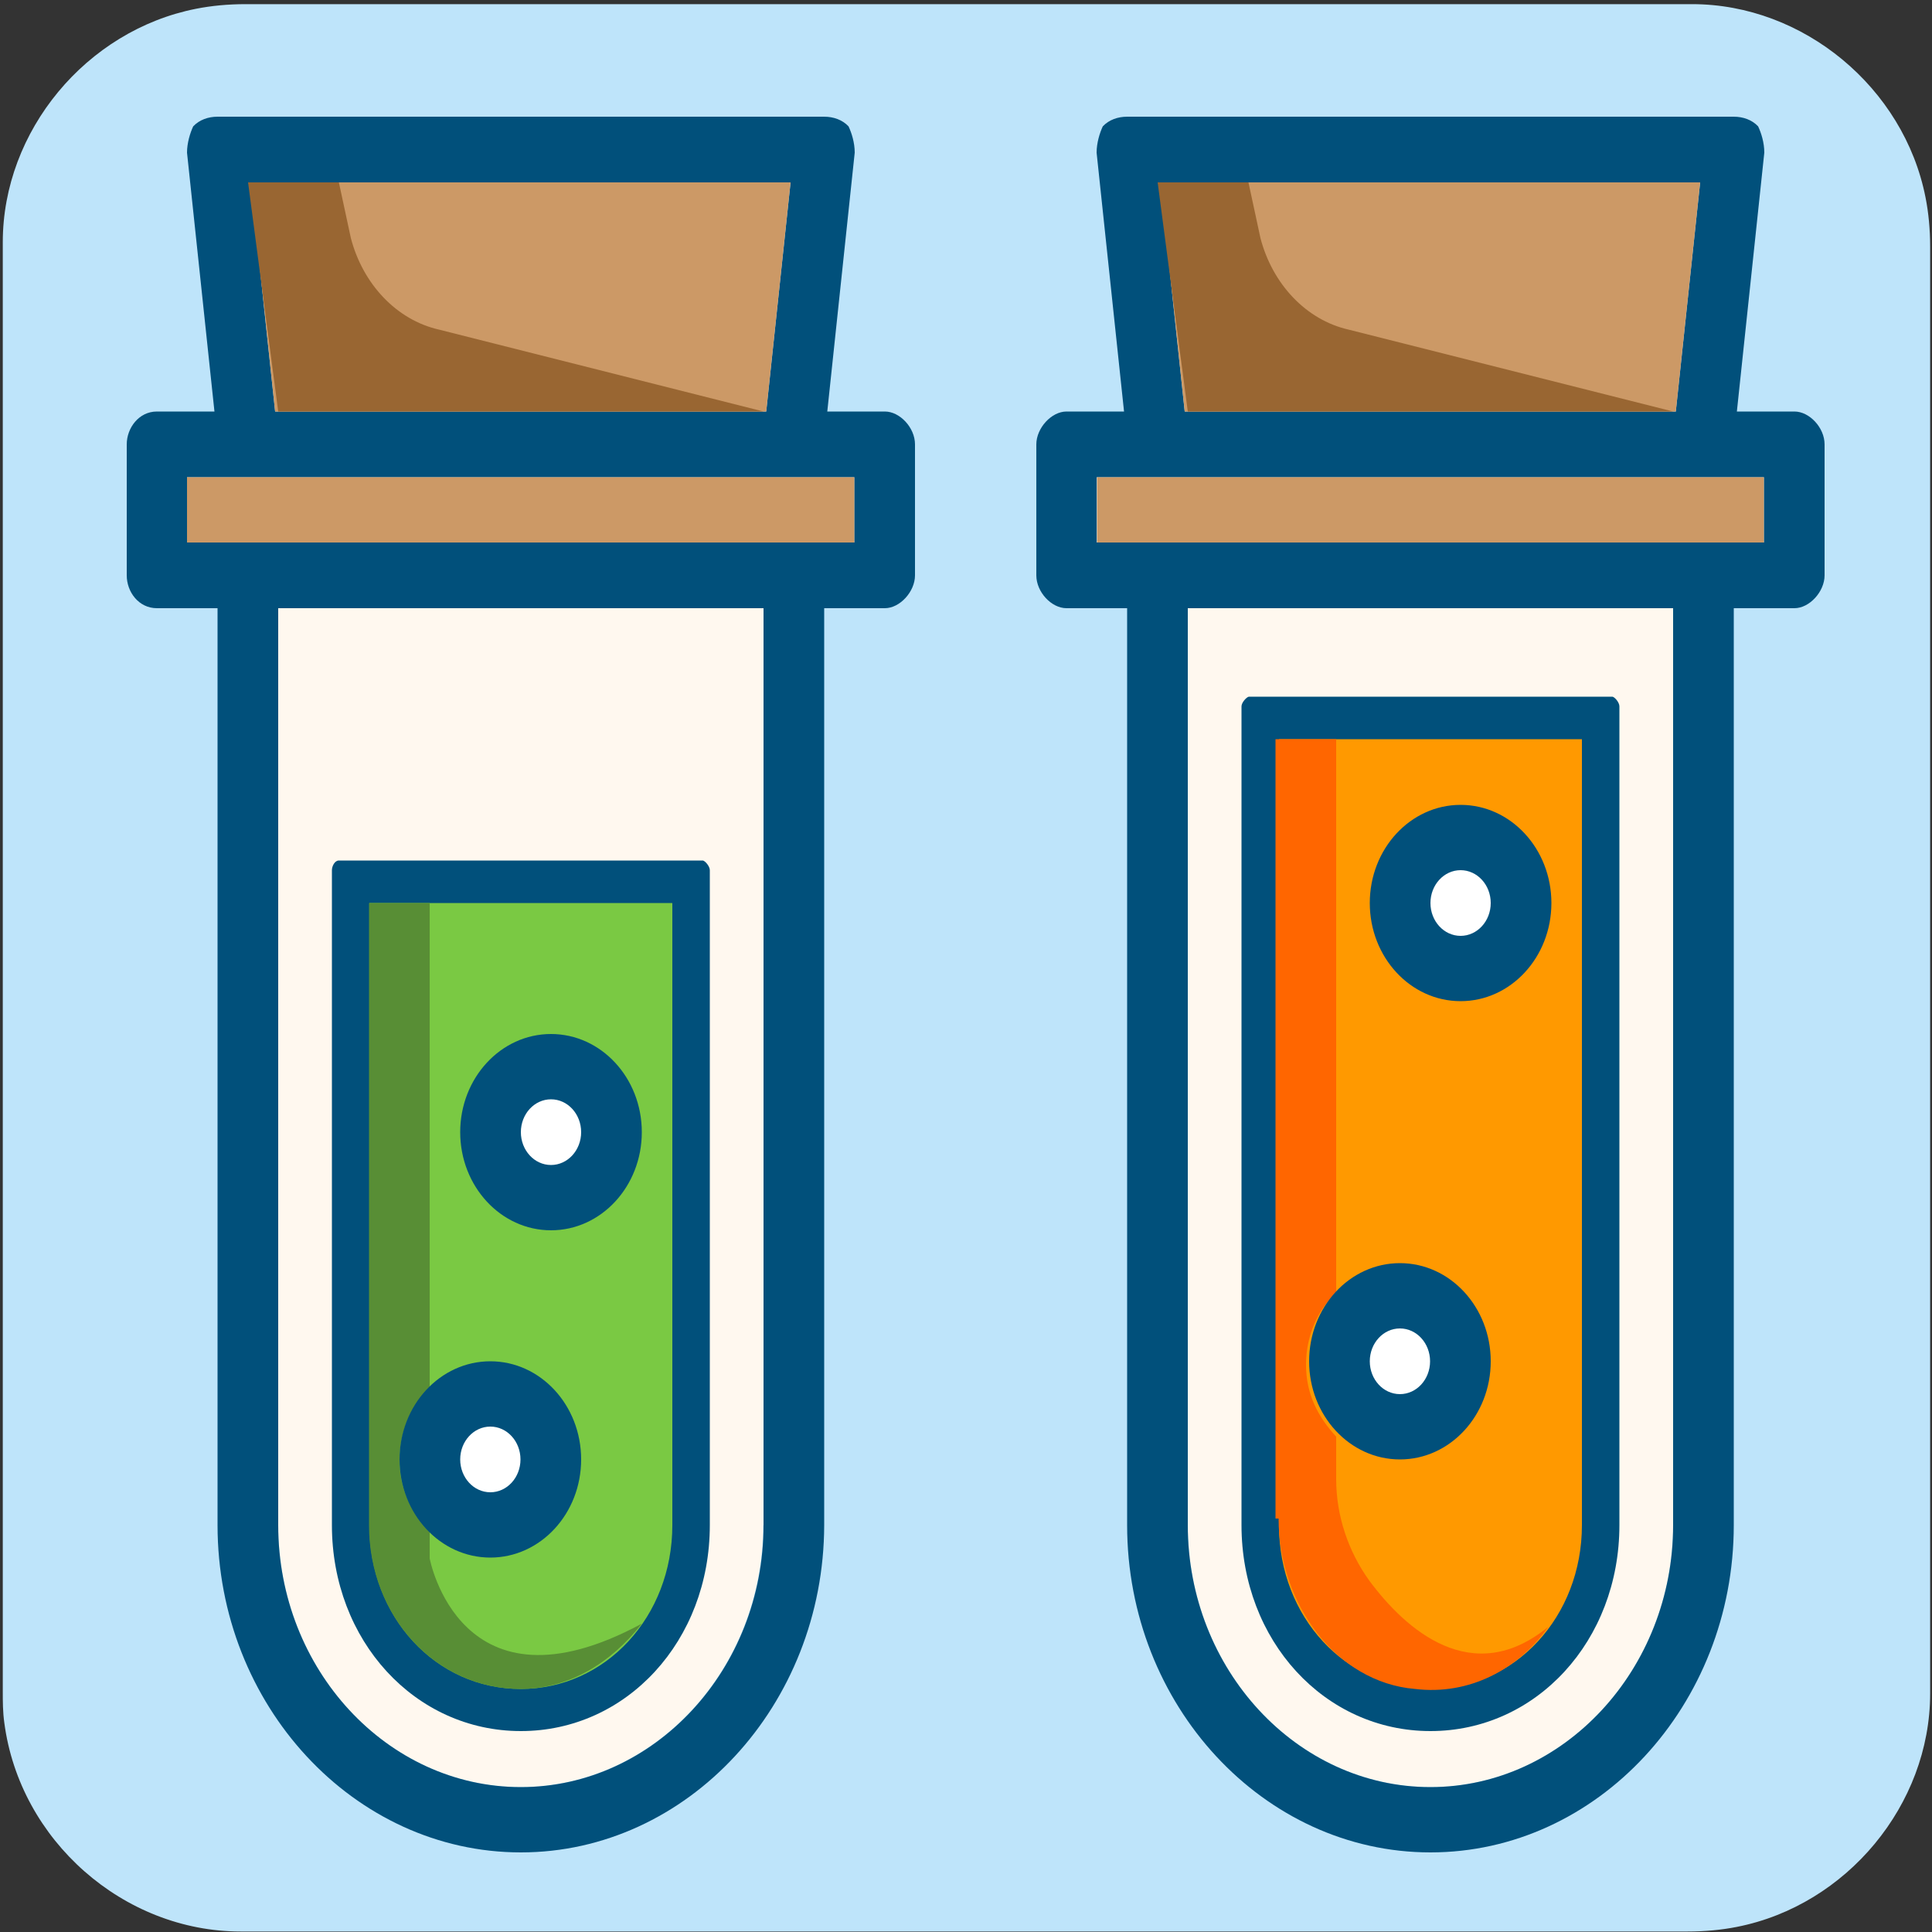 <svg xmlns="http://www.w3.org/2000/svg" viewBox="0 0 500 500" overflow="hidden" preserveAspectRatio="xMidYMid meet" id="eaf-9653-0"><rect x="0" y="0" width="500" height="500" fill="#333333" stroke="none"/><defs><clipPath id="eaf-9653-1"><rect x="0" y="0" width="500" height="500"></rect></clipPath><style>#eaf-9653-0 * {animation: 9000ms linear infinite normal both running;offset-rotate:0deg}@keyframes eaf-9653-2{0%,100%{transform:none;offset-path:path("m378 233.7l-19.341 14.788l23.374 -29.977l0 0l-23.374 29.977l19.341 -14.788")}}@keyframes eaf-9653-3{0%{offset-distance:0%;animation-timing-function:ease-in-out}15.19%{offset-distance:19.521%;animation-timing-function:ease-in-out}39.63%{offset-distance:50%}58.14%{offset-distance:50%;animation-timing-function:ease-in-out}84.08%{offset-distance:80.479%;animation-timing-function:ease-in-out}100%{offset-distance:100%}}@keyframes eaf-9653-4{0%,100%{transform:translate(-378px,-233.7px)}}@keyframes eaf-9653-5{0%,100%{transform:none;offset-path:path("m362.3 352.3l20.432 -47.605l0 0l-20.432 47.605")}}@keyframes eaf-9653-6{0%{offset-distance:0%;animation-timing-function:ease-in-out}48.52%{offset-distance:50%}50.37%{offset-distance:50%;animation-timing-function:ease-in-out}100%{offset-distance:100%}}@keyframes eaf-9653-7{0%,100%{transform:translate(-362.3px,-352.3px)}}@keyframes eaf-9653-8{0%,100%{transform:translate(370.1px,479.4px)}}@keyframes eaf-9653-9{0%{transform:rotate(0);animation-timing-function:ease-in-out}16.67%{transform:rotate(-8deg);animation-timing-function:ease-in-out}50%{transform:rotate(4deg);animation-timing-function:ease-in-out}83.33%{transform:rotate(-8deg);animation-timing-function:ease-in-out}100%{transform:rotate(0)}}@keyframes eaf-9653-10{0%,100%{transform:translate(-370.1px,-479.4px)}}@keyframes eaf-9653-11{0%,100%{transform:none;offset-path:path("m142.6 293l-20.208 -31.936l20.208 31.936")}}@keyframes eaf-9653-12{0%{offset-distance:0%;animation-timing-function:ease-in-out}50%{offset-distance:50%;animation-timing-function:ease-in-out}100%{offset-distance:100%}}@keyframes eaf-9653-13{0%,100%{transform:translate(-142.6px,-293px)}}@keyframes eaf-9653-14{0%,100%{transform:none;offset-path:path("m126.9 377.7l22.136 -47.021l0 0l-22.136 47.021")}}@keyframes eaf-9653-15{0%{offset-distance:0%;animation-timing-function:ease-in-out}44.81%{offset-distance:50%}55.56%{offset-distance:50%;animation-timing-function:ease-in-out}100%{offset-distance:100%}}@keyframes eaf-9653-16{0%,100%{transform:translate(-126.9px,-377.7px)}}@keyframes eaf-9653-17{0%,100%{transform:translate(134.7px,479.4px)}}@keyframes eaf-9653-18{0%{transform:rotate(0);animation-timing-function:ease-in-out}16.67%{transform:rotate(-5deg);animation-timing-function:ease-in-out}50%{transform:rotate(9deg);animation-timing-function:ease-in-out}83.33%{transform:rotate(-5deg);animation-timing-function:ease-in-out}100%{transform:rotate(0)}}@keyframes eaf-9653-19{0%,100%{transform:translate(-134.7px,-479.4px)}}</style></defs><g clip-path="url('#eaf-9653-1')" style="isolation: isolate;"><g><g transform="matrix(4 0 0 4 -827.28 -2254.526)"><path fill="#bee4fa" d="m331.7 626.3c0 15.6 0 31.3 0 46.9c0 7.2 -5.4 13.7 -12.5 15.1c-1 0.2 -2.1 0.3 -3.2 0.3c-31.2 0 -62.4 0 -93.6 0c-7.6 0 -14.3 -5.9 -15.3 -13.5c-0.1 -0.7 -0.1 -1.4 -0.1 -2c0 -31.3 0 -62.5 0 -93.8c0 -7.2 5.4 -13.7 12.5 -15.1c1 -0.2 2.1 -0.3 3.2 -0.3c31.2 0 62.4 0 93.6 0c7.2 0 13.7 5.4 15.1 12.5c0.2 1 0.3 2.1 0.3 3.2c0 15.6 0 31.1 0 46.7z"></path></g><g style="animation-name: eaf-9653-8, eaf-9653-9, eaf-9653-10; animation-composition: replace, add, add;"><g><path fill="#fff8ef" d="m433 394.7c0 37.3 -28.3 67.8 -62.8 67.8c-34.5 0 -62.8 -30.5 -62.8 -67.8l0 -237.3l125.6 0l0 237.3z"></path><path fill="#01507b" d="m370.2 448c-27.4 0 -48.9 -23.4 -48.9 -53.3l0 -211.9c0 -1 1.3 -2.4 1.9 -2.5l94.1 0c0.6 0.1 1.8 1.5 1.8 2.5l0 211.9c0 29.9 -21.5 53.3 -48.9 53.3z"></path><path fill="#f90" d="m409.4 191.3l0 203.4c0 23.7 -17.3 42.4 -39.2 42.4c-21.9 0 -39.2 -18.6 -39.2 -42.4l0 -203.4l78.4 0z"></path><g style="filter: drop-shadow(rgba(0, 0, 0, 0.19) 9px 8px 6px);"><path fill="#01507b" d="m299.5 140.4l141.3 0l15.7 0l0 -16.9l-15.7 0l-141.3 0l-15.7 0l0 16.9l15.7 0zm7.1 -33.9l127.1 0l6.3 -59.3l-139.7 0l6.3 59.3zm63.6 356c34.5 0 62.8 -30.5 62.8 -67.8l0 -237.3l-125.6 0l0 237.3c0 37.3 28.2 67.8 62.8 67.8zm-79.3 -356l-7.1 -67c0 -2.5 0.8 -5.1 1.6 -6.8c1.6 -1.7 3.9 -2.5 6.3 -2.5l157 0c2.4 0 4.7 0.8 6.3 2.5c0.8 1.7 1.6 4.2 1.6 6.8l-7.1 67l14.9 0c3.9 0 7.8 4.2 7.8 8.5l0 33.9c0 4.2 -3.9 8.5 -7.8 8.5l-15.7 0l0 237.3c0 46.6 -35.3 84.7 -78.5 84.7c-43.2 0 -78.5 -38.1 -78.5 -84.7l0 -237.3l-15.7 0c-3.9 0 -7.8 -4.2 -7.8 -8.5l0 -33.9c0 -4.2 3.9 -8.5 7.8 -8.5l14.9 0z"></path></g><path fill="#f60" d="m330.9 393c0 22 14.9 42.4 35.3 44.1c14.1 1.7 26.7 -5.1 34.5 -16.1c-19.6 16.1 -36.9 0.8 -46.3 -11.9c-5.5 -7.6 -8.6 -16.9 -8.6 -26.3l0 -11c-4.7 -5.1 -7.8 -11 -7.8 -18.6c0 -7.6 3.1 -14.4 7.8 -18.6l0 -143.3l-15.7 0l0 201.7l0.8 0z"></path></g><g><polygon points="440.8,140.4 299.5,140.4 283.9,140.4 283.9,123.5 299.5,123.5 440.8,123.5 456.5,123.5 456.5,140.4" fill="#c96"></polygon><polygon points="440,47.2 433.7,106.5 306.6,106.5 300.3,47.2" fill="#c96"></polygon></g><path fill="#996632" d="m323.1 47.2l3.1 14.4c3.1 11.9 11.8 21.2 22.8 23.7l84 21.2l-125.6 0l-7.8 -59.3l23.5 0z"></path><g style="animation-name: eaf-9653-2, eaf-9653-3, eaf-9653-4; animation-composition: replace, add, add;"><ellipse fill="#01507b" rx="23.5" ry="25.4" transform="translate(378 233.7)"></ellipse><ellipse fill="#fff" rx="7.8" ry="8.5" transform="translate(378 233.7)"></ellipse></g><g style="animation-name: eaf-9653-5, eaf-9653-6, eaf-9653-7; animation-composition: replace, add, add;"><ellipse fill="#01507b" rx="23.5" ry="25.4" transform="translate(362.3 352.3)"></ellipse><ellipse fill="#fff" rx="7.8" ry="8.5" transform="translate(362.3 352.3)"></ellipse></g></g><g style="animation-name: eaf-9653-17, eaf-9653-18, eaf-9653-19; animation-composition: replace, add, add;"><g><path fill="#fff8ef" d="m197.5 394.7c0 37.3 -28.3 67.8 -62.8 67.8c-34.5 0 -62.7 -30.5 -62.7 -67.8l0 -237.3l125.6 0l0 237.3l-0.1 0z"></path><path fill="#01507b" d="m134.8 448c-27.4 0 -48.9 -23.4 -48.9 -53.3l0 -169.5c0 -1 0.7 -2.5 1.8 -2.5l94.2 0c0.6 0.1 1.8 1.5 1.8 2.5l0 169.5c0 29.9 -21.5 53.3 -48.9 53.3z"></path><g style="filter: drop-shadow(rgba(0, 0, 0, 0.19) 9px 8px 6px);"><path fill="#01507b" d="m204.6 47.2l-139.7 0l6.3 59.3l127.1 0l6.3 -59.3zm-140.5 93.2l141.3 0l15.7 0l0 -16.9l-15.7 0l-141.3 0l-15.7 0l0 16.9l15.7 0zm70.7 339c-43.2 0 -78.5 -38.1 -78.5 -84.7l0 -237.3l-15.7 0c-4.7 0 -7.8 -4.2 -7.8 -8.5l0 -33.9c0 -4.2 3.1 -8.5 7.8 -8.5l14.9 0l-7.1 -67c0 -2.5 0.8 -5.1 1.6 -6.8c1.6 -1.7 3.9 -2.5 6.3 -2.5l157 0c2.4 0 4.7 0.8 6.3 2.5c0.8 1.7 1.6 4.2 1.6 6.8l-7.1 67l14.9 0c3.9 0 7.8 4.2 7.8 8.5l0 33.9c0 4.2 -3.9 8.5 -7.8 8.5l-15.7 0l0 237.3c-0.1 46.6 -35.4 84.7 -78.5 84.7zm0 -16.9c34.5 0 62.8 -30.5 62.8 -67.8l0 -237.3l-125.6 0l0 237.3c0 37.3 28.2 67.8 62.8 67.8z"></path></g><path fill="#7ac943" d="m134.8 437.1c-22 0 -39.2 -18.6 -39.2 -42.4l0 -161l78.4 0l0 161c0 23.7 -17.3 42.4 -39.2 42.4z"></path><path fill="#588e35" d="m95.5 394.7c0 23.7 17.3 42.4 39.2 42.4c12.6 0 23.5 -6.8 31.4 -16.9c-47.1 25.4 -54.9 -16.9 -54.9 -16.9l0 -6.8c-4.7 -5.1 -7.8 -11 -7.8 -18.6c0 -7.6 3.1 -14.4 7.8 -18.6l0 -125.6l-15.7 0l0 161z"></path></g><g><polygon points="205.4,123.5 221.1,123.5 221.1,140.4 205.4,140.4 64.1,140.4 48.4,140.4 48.4,123.5 64.1,123.5" fill="#c96"></polygon><polygon points="204.6,47.2 198.3,106.5 71.2,106.5 64.9,47.2" fill="#c96"></polygon></g><path fill="#996632" d="m87.7 47.2l3.1 14.4c3.1 11.9 11.8 21.2 22.8 23.7l84 21.2l-125.6 0l-7.8 -59.3l23.5 0z"></path><g style="animation-name: eaf-9653-11, eaf-9653-12, eaf-9653-13; animation-composition: replace, add, add;"><ellipse fill="#01507b" rx="23.5" ry="25.4" transform="translate(142.6 293)"></ellipse><ellipse fill="#fff" rx="7.8" ry="8.5" transform="translate(142.6 293)"></ellipse></g><g style="animation-name: eaf-9653-14, eaf-9653-15, eaf-9653-16; animation-composition: replace, add, add;"><ellipse fill="#01507b" rx="23.5" ry="25.4" transform="translate(126.9 377.7)"></ellipse><ellipse fill="#fff" rx="7.8" ry="8.5" transform="translate(126.9 377.7)"></ellipse></g></g></g></g></svg>